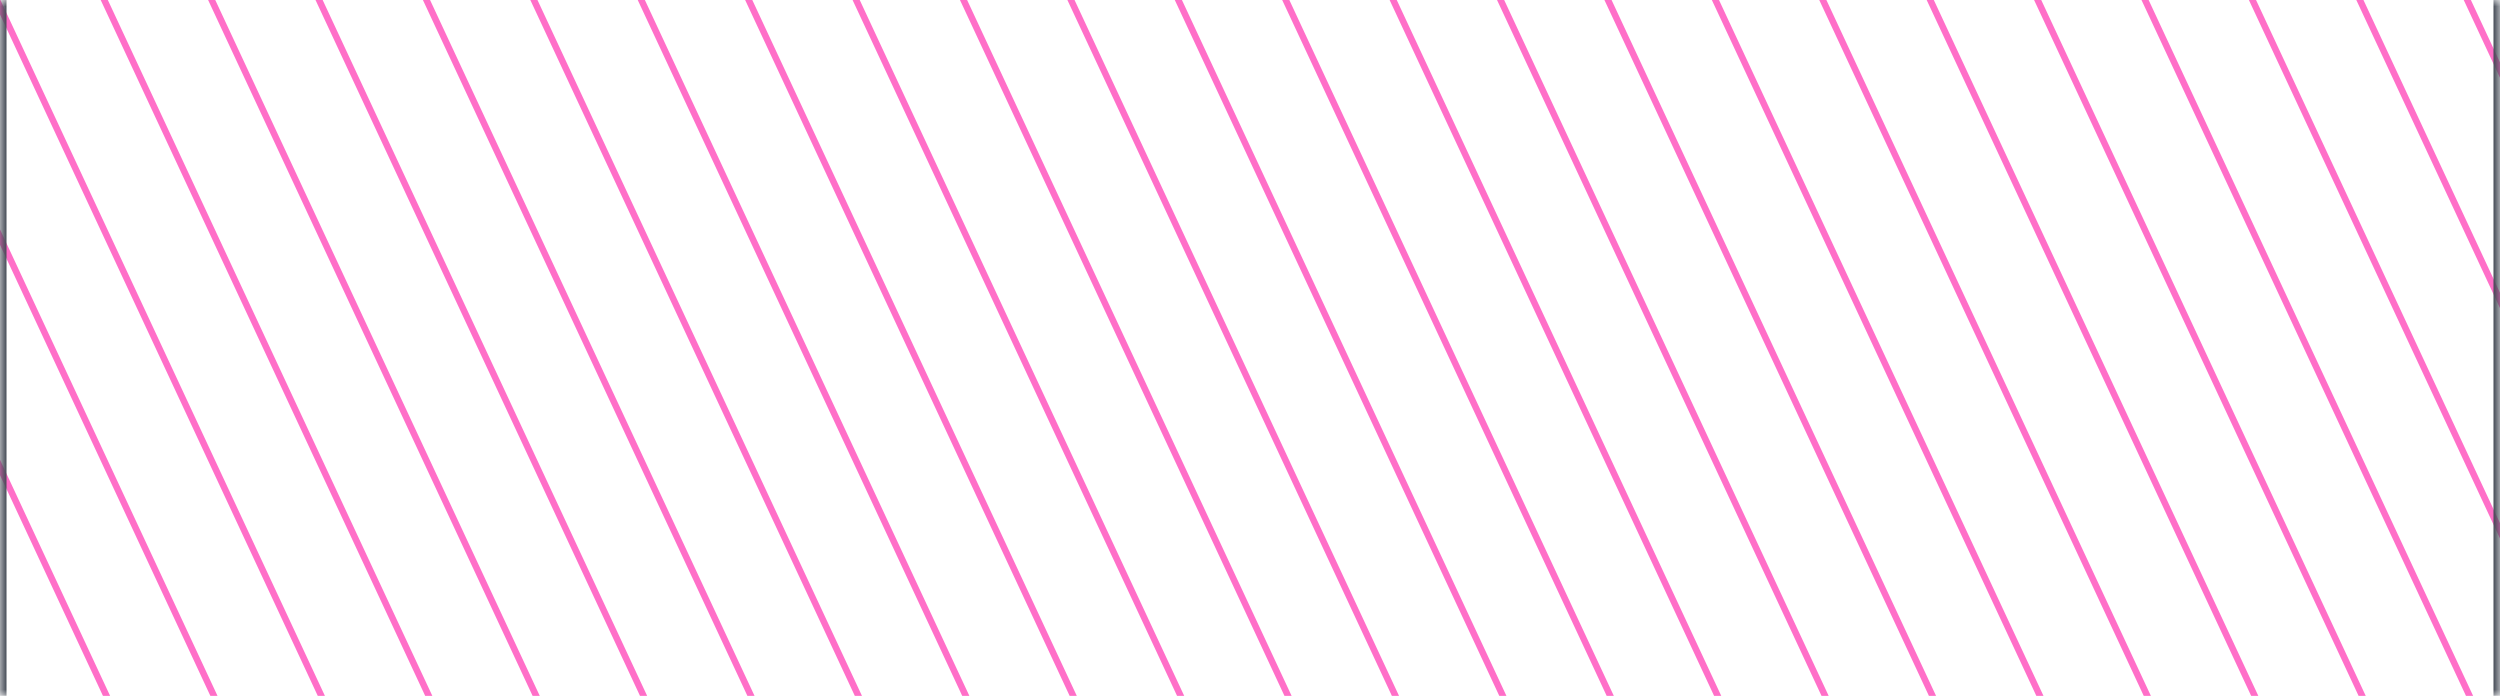 <svg width="194" height="54" viewBox="0 0 194 54" fill="none" xmlns="http://www.w3.org/2000/svg">
<g clip-path="url(#clip0_1271_18552)">
<mask id="path-1-inside-1_1271_18552" fill="white">
<path d="M0 54L6.43944e-07 -3.8147e-06L194 -1.50127e-06L194 54L0 54Z"/>
</mask>
<line x1="22.514" y1="84.554" x2="-23.455" y2="-14.027" stroke="#FF6FC8" stroke-width="0.504"/>
<line x1="139.203" y1="84.554" x2="93.234" y2="-14.027" stroke="#FF6FC8" stroke-width="0.504"/>
<line x1="80.859" y1="84.554" x2="34.89" y2="-14.027" stroke="#FF6FC8" stroke-width="0.504"/>
<line x1="197.551" y1="84.554" x2="151.582" y2="-14.027" stroke="#FF6FC8" stroke-width="0.504"/>
<line x1="30.85" y1="84.554" x2="-15.12" y2="-14.027" stroke="#FF6FC8" stroke-width="0.504"/>
<line x1="147.539" y1="84.554" x2="101.57" y2="-14.027" stroke="#FF6FC8" stroke-width="0.504"/>
<line x1="89.193" y1="84.554" x2="43.224" y2="-14.027" stroke="#FF6FC8" stroke-width="0.504"/>
<line x1="205.885" y1="84.554" x2="159.916" y2="-14.027" stroke="#FF6FC8" stroke-width="0.504"/>
<line x1="39.184" y1="84.554" x2="-6.786" y2="-14.027" stroke="#FF6FC8" stroke-width="0.504"/>
<line x1="155.875" y1="84.554" x2="109.906" y2="-14.027" stroke="#FF6FC8" stroke-width="0.504"/>
<line x1="97.529" y1="84.554" x2="51.56" y2="-14.027" stroke="#FF6FC8" stroke-width="0.504"/>
<line x1="214.219" y1="84.554" x2="168.25" y2="-14.027" stroke="#FF6FC8" stroke-width="0.504"/>
<line x1="47.52" y1="84.554" x2="1.55" y2="-14.027" stroke="#FF6FC8" stroke-width="0.504"/>
<line x1="164.209" y1="84.554" x2="118.24" y2="-14.027" stroke="#FF6FC8" stroke-width="0.504"/>
<line x1="105.865" y1="84.554" x2="59.896" y2="-14.027" stroke="#FF6FC8" stroke-width="0.504"/>
<line x1="222.555" y1="84.554" x2="176.586" y2="-14.027" stroke="#FF6FC8" stroke-width="0.504"/>
<line x1="55.855" y1="84.554" x2="9.886" y2="-14.027" stroke="#FF6FC8" stroke-width="0.504"/>
<line x1="172.545" y1="84.554" x2="126.576" y2="-14.027" stroke="#FF6FC8" stroke-width="0.504"/>
<line x1="114.199" y1="84.554" x2="68.23" y2="-14.027" stroke="#FF6FC8" stroke-width="0.504"/>
<line x1="230.891" y1="84.554" x2="184.922" y2="-14.027" stroke="#FF6FC8" stroke-width="0.504"/>
<line x1="64.189" y1="84.554" x2="18.22" y2="-14.027" stroke="#FF6FC8" stroke-width="0.504"/>
<line x1="180.879" y1="84.554" x2="134.91" y2="-14.027" stroke="#FF6FC8" stroke-width="0.504"/>
<line x1="122.535" y1="84.554" x2="76.566" y2="-14.027" stroke="#FF6FC8" stroke-width="0.504"/>
<line x1="239.225" y1="84.554" x2="193.256" y2="-14.027" stroke="#FF6FC8" stroke-width="0.504"/>
<line x1="72.523" y1="84.554" x2="26.554" y2="-14.027" stroke="#FF6FC8" stroke-width="0.504"/>
<line x1="189.215" y1="84.554" x2="143.246" y2="-14.027" stroke="#FF6FC8" stroke-width="0.504"/>
<line x1="130.869" y1="84.554" x2="84.9" y2="-14.027" stroke="#FF6FC8" stroke-width="0.504"/>
</g>
<path d="M0.504 54L0.504 -3.80868e-06L-0.504 -3.82071e-06L-0.504 54L0.504 54ZM193.496 -1.50728e-06L193.496 54L194.504 54L194.504 -1.49526e-06L193.496 -1.50728e-06Z" fill="#444A55" mask="url(#path-1-inside-1_1271_18552)"/>
<defs>
<clipPath id="clip0_1271_18552">
<path d="M0 54L6.43944e-07 -3.8147e-06L194 -1.50127e-06L194 54L0 54Z" fill="white"/>
</clipPath>
</defs>
</svg>
